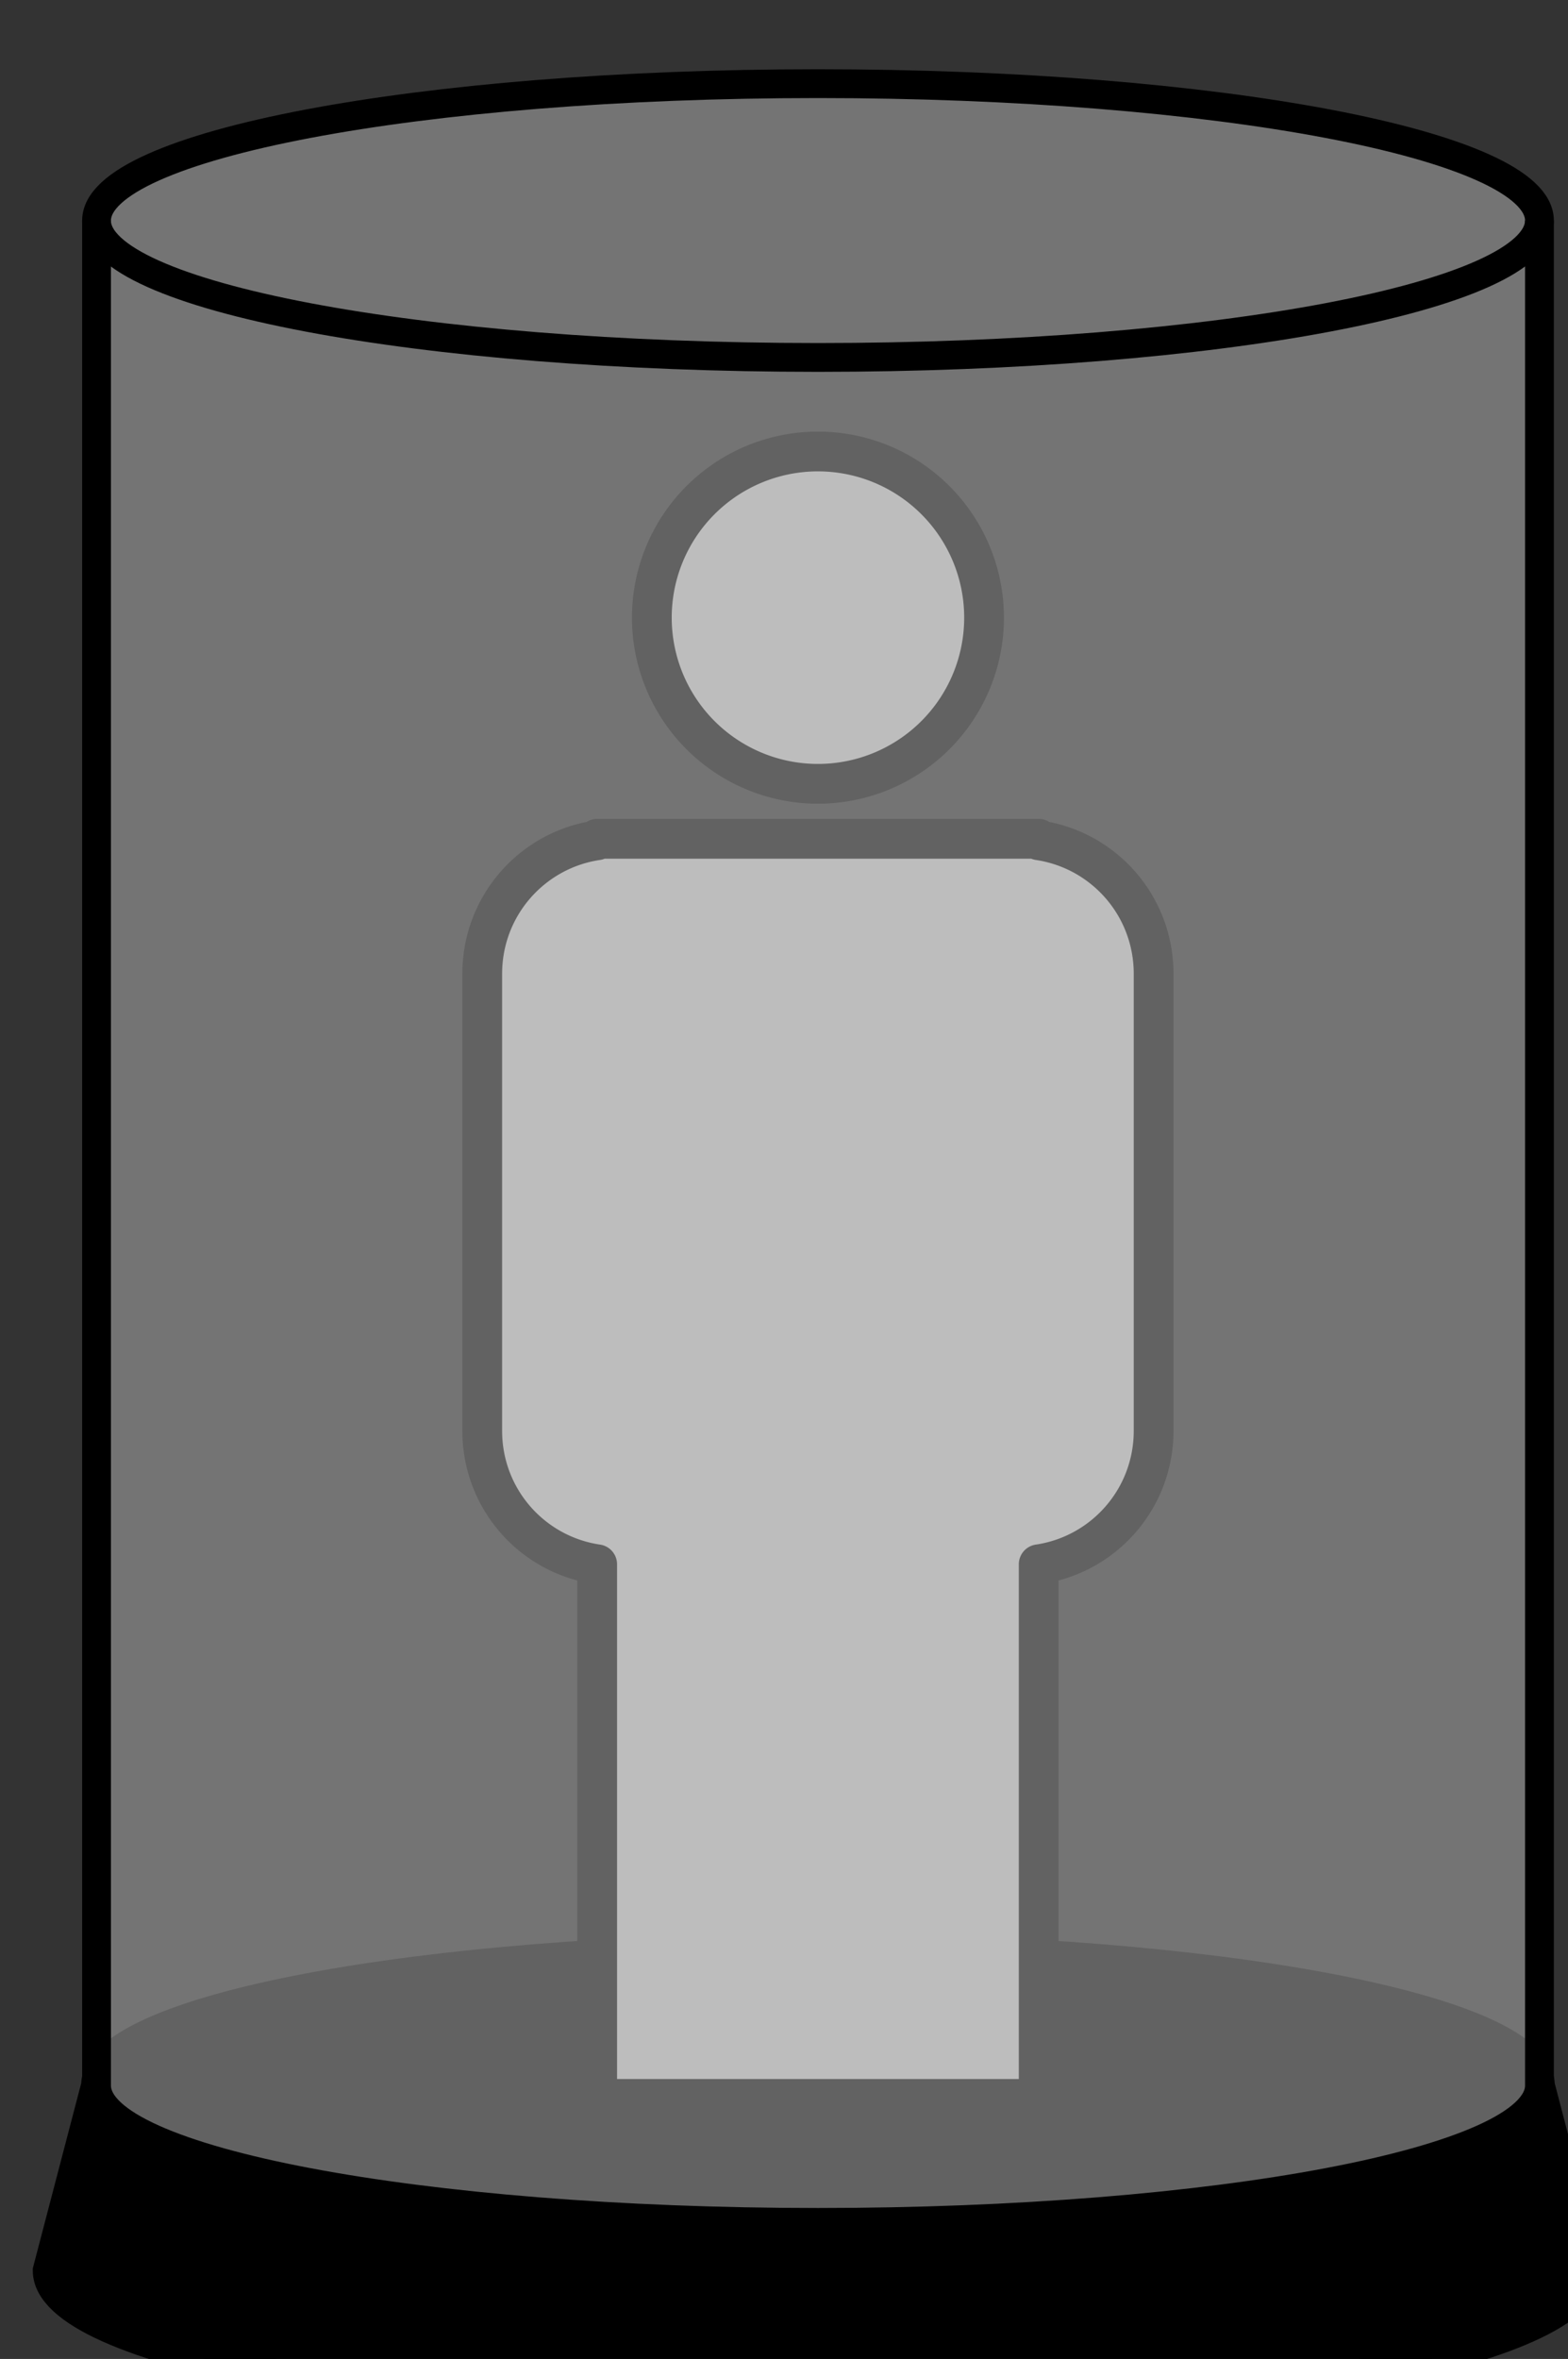 <?xml version="1.0" encoding="UTF-8" standalone="no"?>
<svg
   xmlns:dc="http://purl.org/dc/elements/1.1/"
   xmlns:cc="http://creativecommons.org/ns#"
   xmlns:rdf="http://www.w3.org/1999/02/22-rdf-syntax-ns#"
   xmlns:svg="http://www.w3.org/2000/svg"
   xmlns="http://www.w3.org/2000/svg"
   xmlns:sodipodi="http://sodipodi.sourceforge.net/DTD/sodipodi-0.dtd"
   xmlns:inkscape="http://www.inkscape.org/namespaces/inkscape"
   width="8.945mm"
   height="13.453mm"
   viewBox="0 0 8.945 13.453"
   version="1.1"
   id="svg1843"
   inkscape:version="1.0.1 (3bc2e813f5, 2020-09-07)"
   sodipodi:docname="größenprofil.svg">
  <rect x="0" y="0" width="8.945" height="13.453" fill="#333333" stroke="none"/>
  <defs
     id="defs1837" />
  <sodipodi:namedview
     id="base"
     pagecolor="#ffffff"
     bordercolor="#666666"
     borderopacity="1.0"
     inkscape:pageopacity="0.0"
     inkscape:pageshadow="2"
     inkscape:zoom="7.9195959"
     inkscape:cx="3.0833367"
     inkscape:cy="19.268018"
     inkscape:document-units="mm"
     inkscape:current-layer="layer1"
     inkscape:document-rotation="0"
     showgrid="false"
     fit-margin-top="0"
     fit-margin-left="0"
     fit-margin-right="0"
     fit-margin-bottom="0"
     inkscape:window-width="1920"
     inkscape:window-height="1020"
     inkscape:window-x="1920"
     inkscape:window-y="28"
     inkscape:window-maximized="1" />
  <g
     inkscape:label="Ebene 1"
     inkscape:groupmode="layer"
     id="layer1"
     transform="translate(-59.784,-64.333)">
    <g
       id="g1821"
       transform="matrix(0.265,0,0,0.265,-58.946,-186.438)">
      <path
         id="path1715"
         style="color:#000000;overflow:visible;fill:#000000;stroke:#000000;stroke-width:0.662;stroke-miterlimit:4;stroke-dasharray:none"
         d="m 481.177,991.188 c 0,-1.627 -6.954,-2.947 -15.531,-2.947 -8.577,0 -15.531,1.32 -15.531,2.947 l -1.041,3.98 c -1e-5,1.736 7.42,3.145 16.572,3.145 9.152,0 16.572,-1.408 16.572,-3.145 z"
         sodipodi:nodetypes="csccscc" />
      <path
         style="fill:#ffffff;fill-opacity:1;stroke:#000000;stroke-width:0.856;stroke-linecap:round;stroke-linejoin:round;stroke-miterlimit:4;stroke-dasharray:none;stroke-opacity:1"
         d="m 465.646,956.022 a 3.576,3.576 0 0 0 -3.576,3.576 3.576,3.576 0 0 0 3.576,3.576 3.576,3.576 0 0 0 3.576,-3.576 3.576,3.576 0 0 0 -3.576,-3.576 z m -4.753,8.335 v 0.032 c -1.403,0.207 -2.474,1.411 -2.474,2.874 v 9.834 c 0,1.463 1.07,2.666 2.474,2.873 v 11.505 h 9.505 v -11.505 c 1.403,-0.207 2.474,-1.411 2.474,-2.873 v -9.834 c 0,-1.463 -1.07,-2.666 -2.474,-2.874 v -0.032 h -0.432 -8.642 z"
         id="path1719"
         inkscape:connector-curvature="0" />
      <path
         id="ellipse1721"
         style="color:#000000;overflow:visible;opacity:0.644;fill:#999999;stroke:none;stroke-width:0.62;stroke-miterlimit:4;stroke-dasharray:none"
         d="m 481.178,951.053 c 0,-1.627 -6.954,-2.947 -15.531,-2.947 -8.577,0 -15.531,1.32 -15.531,2.947 v 40.135 c 0,1.627 6.954,2.945 15.531,2.945 8.577,0 15.531,-1.318 15.531,-2.945 z"
         sodipodi:nodetypes="csccscc" />
      <path
         id="path1798"
         style="color:#000000;overflow:visible;opacity:1;fill:none;stroke:#000000;stroke-width:0.62;stroke-miterlimit:4;stroke-dasharray:none"
         d="m 481.178,951.053 c 0,-1.627 -6.954,-2.947 -15.531,-2.947 -8.577,0 -15.531,1.32 -15.531,2.947 v 40.135 c 0,1.627 6.954,2.945 15.531,2.945 8.577,0 15.531,-1.318 15.531,-2.945 z"
         sodipodi:nodetypes="csccscc" />
      <path
         id="ellipse1800"
         style="color:#000000;overflow:visible;fill:none;stroke:#000000;stroke-width:0.62;stroke-miterlimit:4;stroke-dasharray:none"
         d="m 481.177,951.052 c 0,1.627 -6.953,2.946 -15.531,2.946 -8.577,0 -15.531,-1.319 -15.531,-2.946"
         sodipodi:nodetypes="csc" />
    </g>
  </g>
</svg>
